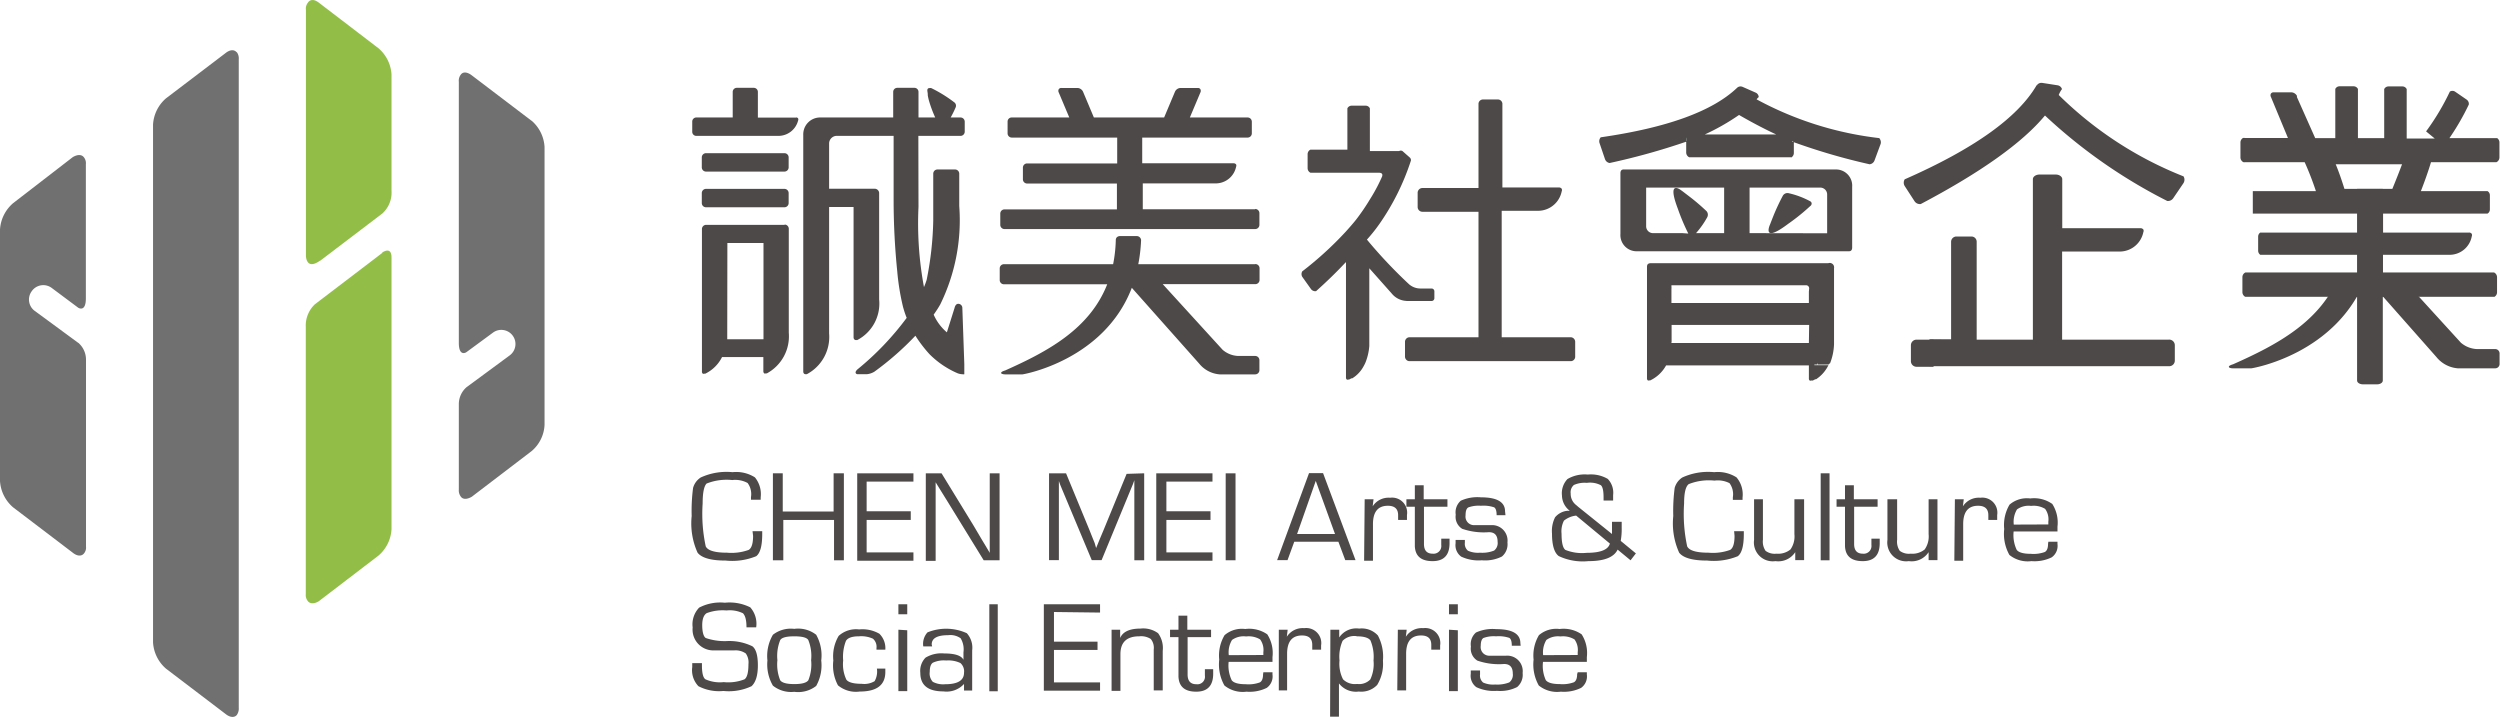 <svg xmlns="http://www.w3.org/2000/svg" viewBox="0 0 177.9 51.01"><defs><style>.cls-1{fill:#717071;}.cls-2{fill:#92be48;}.cls-3{fill:#4c4948;}</style></defs><title>資產 35</title><g id="圖層_2" data-name="圖層 2"><g id="圖層_1-2" data-name="圖層 1"><path class="cls-1" d="M16.84,3.72c-.17-.2-.46-.2-.78.05L11.81,7a2.67,2.67,0,0,0-.92,1.87V45.71a2.68,2.68,0,0,0,.92,1.87l4.26,3.24c.32.25.62.25.78.06a.79.79,0,0,0,.14-.52V4.22a.75.75,0,0,0-.14-.51"/><path class="cls-2" d="M22.79,18.55l4.42-3.36a2,2,0,0,0,.65-1.62V5.3a2.66,2.66,0,0,0-.92-1.86L22.69.19c-.32-.25-.62-.25-.78,0a.67.67,0,0,0-.14.51V18.2s0,1.06,1,.35"/><path class="cls-2" d="M27.2,18l-4.79,3.65a2.08,2.08,0,0,0-.65,1.62v19a.68.68,0,0,0,.15.51c.16.2.46.2.78,0l4.25-3.25a2.66,2.66,0,0,0,.92-1.87V18.32c0-.83-.66-.35-.66-.35"/><path class="cls-1" d="M37.82,8.59,33.57,5.36c-.33-.25-.62-.26-.77-.06a.7.7,0,0,0-.15.52V24.4c0,1,.52.68.54.66l1.89-1.39a1,1,0,1,1,1.19,1.62l-3.08,2.27a1.6,1.6,0,0,0-.54,1.19v6.09a.73.73,0,0,0,.15.51c.15.2.44.19.77,0l4.26-3.25a2.6,2.6,0,0,0,.92-1.86V10.46a2.66,2.66,0,0,0-.92-1.87"/><path class="cls-1" d="M5.57,24.4,2.48,22.13a1,1,0,0,1-.22-1.41,1,1,0,0,1,1.42-.23l1.89,1.41s.54.35.54-.67V11.68a.67.67,0,0,0-.15-.5c-.17-.2-.45-.19-.78,0L.93,14.46A2.69,2.69,0,0,0,0,16.33v17.9A2.68,2.68,0,0,0,.93,36.1l4.26,3.24c.32.25.61.25.78.05a.65.65,0,0,0,.15-.5V25.59a1.59,1.59,0,0,0-.54-1.19"/><path class="cls-3" d="M55.83,16H50.25a.3.3,0,0,0-.3.3V26.43a.19.19,0,0,0,.06.16.14.14,0,0,0,.11,0h.07a2.61,2.61,0,0,0,1.19-1.18h2.94v1a.22.22,0,0,0,.06.16.16.16,0,0,0,.12,0h.07a3,3,0,0,0,1.56-2.89V16.28a.3.3,0,0,0-.29-.3m-4.08,1.31h2.57v6.85H51.75Zm4.08-3.85H50.24a.3.3,0,0,0-.3.3v.71a.3.3,0,0,0,.3.3h5.58a.3.3,0,0,0,.3-.3v-.71a.3.3,0,0,0-.3-.3m.81-5.07h-2.7V6.55a.29.29,0,0,0-.29-.3H52.43a.29.29,0,0,0-.29.3V8.36H49.55a.29.29,0,0,0-.29.3v.71a.29.29,0,0,0,.29.3h5.83a1.45,1.45,0,0,0,1.41-1.08.2.2,0,0,0,0-.17.16.16,0,0,0-.14-.06m-.81,2.54H50.24a.3.3,0,0,0-.3.3v.71a.3.3,0,0,0,.3.3h5.58a.3.3,0,0,0,.3-.3V11.2a.3.3,0,0,0-.3-.3m9.53-1.23h3a.3.3,0,0,0,.3-.3V8.66a.3.3,0,0,0-.3-.3h-.7A7.43,7.43,0,0,0,68,7.65a.3.3,0,0,0-.11-.38,9.56,9.56,0,0,0-1.62-1,.34.34,0,0,0-.14,0,.13.13,0,0,0-.11.05c-.07.09,0,.25,0,.39l0,.07a3.72,3.72,0,0,0,.09.4,8.69,8.69,0,0,0,.44,1.18H65.36V6.55a.29.29,0,0,0-.3-.3H63.86a.29.29,0,0,0-.3.3V8.36H58.39a1.2,1.2,0,0,0-1.23,1.24V26.43c0,.15.09.2.17.2h.08A3,3,0,0,0,59,23.73v-9h1.74V24c0,.14.09.2.17.2H61a2.93,2.93,0,0,0,1.56-2.89V13.72h0a.32.32,0,0,0-.32-.29H59V10.18a.55.55,0,0,1,.49-.51h4.1v4.55a50.78,50.78,0,0,0,.26,5.11,16.93,16.93,0,0,0,.4,2.47,6.8,6.8,0,0,0,.27.82A20.34,20.34,0,0,1,61,26.3s-.15.14-.11.24.15.09.19.09h.59a1.27,1.27,0,0,0,.55-.18,20.75,20.75,0,0,0,2.92-2.56,9.41,9.41,0,0,0,1,1.31,6.35,6.35,0,0,0,2,1.36h0a1,1,0,0,0,.34.07.37.37,0,0,0,.14,0h0l0-.72-.14-4a.29.29,0,0,0-.3-.29c-.15,0-.23.18-.25.28l-.55,1.75a3.5,3.5,0,0,1-.94-1.26c.17-.24.33-.48.47-.73a13.59,13.59,0,0,0,1.35-7V12.36a.3.3,0,0,0-.29-.3H66.71a.3.3,0,0,0-.3.3v3.32a23.31,23.31,0,0,1-.47,4.24,5,5,0,0,1-.19.51,24.72,24.72,0,0,1-.39-5.7Z"/><path class="cls-3" d="M89.32,18.8H81a11.36,11.36,0,0,0,.2-1.71.31.31,0,0,0-.29-.29H79.7a.32.32,0,0,0-.23.09.28.28,0,0,0-.07.19,10,10,0,0,1-.19,1.72H71.44a.3.3,0,0,0-.3.3v.83a.3.3,0,0,0,.3.3h7.35c-1.25,3.18-4.23,4.78-7.26,6.13-.3.09-.29.16-.29.19s.11.09.28.09h1.24c.07,0,5.8-1,7.78-6.16l4.79,5.39a2.08,2.08,0,0,0,1.46.77h2.53a.3.3,0,0,0,.3-.3v-.71a.3.3,0,0,0-.3-.3H88.24A1.79,1.79,0,0,1,87,24.89l-4.26-4.67h6.59a.3.3,0,0,0,.3-.3v-.83a.3.3,0,0,0-.3-.3"/><path class="cls-3" d="M89.32,14.89h-8V13.05h5.24a1.48,1.48,0,0,0,1.4-1.18.21.21,0,0,0,0-.17.22.22,0,0,0-.19-.08H81.28V9.79h7.5a.3.3,0,0,0,.3-.3V8.66a.3.3,0,0,0-.3-.3H84.67l.75-1.78a.26.26,0,0,0,0-.23.2.2,0,0,0-.18-.09H84a.45.45,0,0,0-.39.27l-.77,1.83h-5l-.77-1.83a.46.46,0,0,0-.39-.27H75.53a.21.21,0,0,0-.19.09.25.25,0,0,0,0,.23l.75,1.78H72a.29.29,0,0,0-.3.3v.83a.3.3,0,0,0,.3.3h7.5v1.84H73.09a.3.3,0,0,0-.3.3v.83a.3.3,0,0,0,.3.3h6.39v1.84h-8a.3.3,0,0,0-.3.3V16a.3.3,0,0,0,.3.3H89.32a.3.3,0,0,0,.3-.3v-.83a.3.3,0,0,0-.3-.3"/><path class="cls-3" d="M137.37,24.17h-1a.4.4,0,0,0-.39.4v1.13a.4.4,0,0,0,.39.4h1.22V24.17Z"/><polygon class="cls-3" points="137.68 24.17 138.13 24.17 138.13 24.16 137.42 24.16 137.42 24.17 137.68 24.17"/><rect class="cls-3" x="138.13" y="24.17" width="1.81"/><path class="cls-3" d="M155.38,12.55h0a26.48,26.48,0,0,1-8.88-5.79,1.72,1.72,0,0,1,.23-.42h0a.39.39,0,0,0-.31-.27l-1.09-.17a.39.39,0,0,0-.38.16l.71.11-.73-.11q-2,3.45-9.39,6.7h0a.45.45,0,0,0,0,.48l.7,1.08a.46.46,0,0,0,.44.2h0q6.44-3.4,8.84-6.3a37.45,37.45,0,0,0,8.7,6.08h0a.45.45,0,0,0,.43-.2l.72-1.06A.46.46,0,0,0,155.38,12.55Z"/><path class="cls-3" d="M154.31,24.17h-7.57V17.9h4.14a1.72,1.72,0,0,0,1.64-1.38.22.22,0,0,0,0-.19.25.25,0,0,0-.22-.09h-5.55V12.75c0-.18-.21-.33-.47-.33h-1.14c-.27,0-.48.15-.48.33V24.17h-4V21h0V17.2a.37.37,0,0,0-.38-.37h-1.06a.38.38,0,0,0-.38.37v0h0v6.94h-1.54v1.92h17.07a.4.4,0,0,0,.39-.4V24.57A.4.4,0,0,0,154.31,24.17Z"/><path class="cls-3" d="M169,13.44h.56V27.08c0,.15-.18.27-.41.27h-1c-.23,0-.42-.12-.42-.27V13.44H169Z"/><path class="cls-3" d="M158.91,25.92c-.32.1-.31.16-.3.2s.11.09.29.09h1.3c.07,0,6.09-1,8.17-6.47l5,5.66a2.18,2.18,0,0,0,1.53.81h2.66a.31.31,0,0,0,.31-.31v-.75a.31.31,0,0,0-.31-.31h-1.14a1.88,1.88,0,0,1-1.3-.45l-4.46-4.89h-4.17C165.21,22.84,162.09,24.51,158.91,25.92Z"/><path class="cls-3" d="M177.7,9.83h-3.4a17.53,17.53,0,0,0,1.38-2.39h0a.37.37,0,0,0-.15-.35l-.83-.57a.34.34,0,0,0-.37,0h0a17,17,0,0,1-1.69,2.83l.62.51h-2V6.34h0a.34.34,0,0,0-.3-.19h-1a.34.34,0,0,0-.3.19h0V9.83h-1.87V6.33h0a.35.35,0,0,0-.31-.19h-1a.34.34,0,0,0-.3.19h0V9.83h-1.43l-1.3-2.92,0-.09h0v0h0a.48.48,0,0,0-.39-.25h-1.27a.22.22,0,0,0-.19.09.25.25,0,0,0,0,.24l.07.17,1,2.41.14.34h-3.06a.34.34,0,0,0-.14,0h0v0a.37.37,0,0,0-.18.32v1.06a.38.38,0,0,0,.21.34v0a.32.32,0,0,0,.12,0H164a21.09,21.09,0,0,1,.8,2.06h-4.49V15.2h7.47v1.35h-6.94a.35.35,0,0,0-.15.29v1a.36.36,0,0,0,.15.29h6.94v1.26h-8a.37.37,0,0,0-.21.34v1.06a.38.38,0,0,0,.2.33h17.74a.38.38,0,0,0,.18-.33V19.73a.38.38,0,0,0-.21-.34h-7.91V18.13h4.81a1.6,1.6,0,0,0,1.51-1.31.22.22,0,0,0,0-.18.23.23,0,0,0-.21-.09h-6.1V15.2h7.43a.34.34,0,0,0,.17-.3v-1a.34.34,0,0,0-.17-.3h-4.74q.44-1.13.72-2.06h4.66a.38.38,0,0,0,.21-.34V10.17A.38.38,0,0,0,177.7,9.83Zm-7.46,3.61h-3.41q-.31-1-.62-1.75h4.72Q170.65,12.44,170.24,13.44Z"/><path class="cls-3" d="M111.8,24h-4.94V24h0V15h2.63a1.72,1.72,0,0,0,1.64-1.38.23.23,0,0,0,0-.19.25.25,0,0,0-.22-.09h-4V8.28h0V7.37a.32.32,0,0,0-.35-.29h-1a.32.32,0,0,0-.35.29v.25h0v5.76h-4a.34.34,0,0,0-.33.35v1a.34.34,0,0,0,.33.34h4V24h0V24h-4.94a.33.33,0,0,0-.29.35v1a.33.33,0,0,0,.29.35H111.8a.32.32,0,0,0,.29-.35v-1A.33.33,0,0,0,111.8,24Z"/><path class="cls-3" d="M100.13,21.42h1.74a.2.2,0,0,0,.2-.2v-.49a.2.2,0,0,0-.2-.2h-.75a1.24,1.24,0,0,1-.85-.3,34.24,34.24,0,0,1-3-3.18,11.53,11.53,0,0,0,.88-1.1v0a17.06,17.06,0,0,0,2.25-4.52h0a.24.24,0,0,0-.08-.22l-.52-.46a.24.24,0,0,0-.24,0H97.48V7.71h0a.33.33,0,0,0-.3-.19h-1a.34.34,0,0,0-.3.19h0v2.94H93.25a.36.36,0,0,0-.2.32v1a.36.36,0,0,0,.2.32H98.1c.23,0,.31.09.25.27A12,12,0,0,1,97.6,14l-.1.16a15.25,15.25,0,0,1-1,1.47c-.23.29-.48.57-.74.86a24.71,24.71,0,0,1-3.09,2.82h0a.38.38,0,0,0,0,.39l.62.87a.38.38,0,0,0,.36.15h0q1.12-1,2.06-2l.07-.07,0,0V21h0v5.86a.18.18,0,0,0,.06.15.15.15,0,0,0,.11,0H96l.17-.09h0l.06,0,0,0a2.25,2.25,0,0,0,.8-.85l.08-.15.06-.13h0a4,4,0,0,0,.27-1.17V19.09l1.59,1.79a1.43,1.43,0,0,0,1,.53Z"/><rect class="cls-3" x="118.93" y="23.13" width="0.02" height="1.22"/><path class="cls-3" d="M118.93,21.56h0V20.42a.24.24,0,0,0,0,.12Z"/><polygon class="cls-3" points="127.49 11.23 127.49 11.23 127.48 11.23 127.49 11.23"/><path class="cls-3" d="M120,9.85v.23l.2-.07v1.22h0V9.51A.37.37,0,0,0,120,9.85Z"/><path class="cls-3" d="M127.47,11.24h0Z"/><path class="cls-3" d="M127.47,9.51v1.72h0V10l.19.07V9.85A.37.37,0,0,0,127.47,9.51Z"/><path class="cls-3" d="M129.22,26.95l0,0Z"/><path class="cls-3" d="M128.86,25.81a.3.3,0,0,0,.23.13h.23l0-.13Z"/><path class="cls-3" d="M129.22,26.95a2.26,2.26,0,0,0,.8-.85A2.58,2.58,0,0,1,129.22,26.95Z"/><path class="cls-3" d="M129.13,27l.06,0-.06,0Z"/><path class="cls-3" d="M130.46,24.17h0v.28C130.46,24.28,130.46,24.17,130.46,24.17Z"/><path class="cls-3" d="M129.35,25.81l0,.13h.78l.06-.13Z"/><path class="cls-3" d="M130.46,24.17h0v.28C130.46,24.28,130.46,24.17,130.46,24.17Z"/><path class="cls-3" d="M130.1,18.73H117.47c-.18,0-.27.08-.27.25v7.94a.18.18,0,0,0,.06.15.13.13,0,0,0,.1,0h.07A2.53,2.53,0,0,0,118.56,26h10.16v.93a.17.17,0,0,0,.06.15.13.13,0,0,0,.1,0H129l.17-.09.06,0,0,0a2.58,2.58,0,0,0,.8-.85l.08-.15h-1v-.12h1.11a4.08,4.08,0,0,0,.29-1.37v-.28h0s0,.11,0,.28v.26h0V19.08A.31.31,0,0,0,130.1,18.73Zm-1.38,5.68h-9.78v-.86h0v-.43h9.8Zm0-3.66v.81h-9.78v-.4h0V20.3h9.55a.22.22,0,0,1,.25.24Z"/><path class="cls-3" d="M130.63,12.06H115.53c-.13,0-.21.08-.22.24v4.35a1.15,1.15,0,0,0,1.18,1.23h15.09c.13,0,.21-.08.22-.24V13.29A1.15,1.15,0,0,0,130.63,12.06Zm-10.91,4.53h-2.06a.49.49,0,0,1-.52-.51V13.35h5.55v3.24h-2a6.17,6.17,0,0,0,.79-1.12.38.38,0,0,0-.06-.46,14.9,14.9,0,0,0-1.17-1h0l-.51-.39h0l-.18-.13c-.3-.19-.81-.34-.17,1.35a15,15,0,0,0,.75,1.78Zm4.78,0V13.35h5a.49.49,0,0,1,.52.51v2.74Z"/><path class="cls-3" d="M128.79,14.31a6,6,0,0,0-1.5-.56.38.38,0,0,0-.43.19,15.39,15.39,0,0,0-.66,1.41h0c-.09.23-.17.43-.23.59h0a1.91,1.91,0,0,0-.08.21c-.1.34-.11.88,1.34-.21a14.52,14.52,0,0,0,1.59-1.28.21.21,0,0,0,.09-.23A.23.23,0,0,0,128.79,14.31Z"/><path class="cls-3" d="M133.74,9.85l-.07.2.08-.22A24.08,24.08,0,0,1,125,7.07a.72.72,0,0,1,.15-.16l-.43-.19.43.19a.36.36,0,0,0-.22-.32L124,6.18a.36.36,0,0,0-.38.06h0Q121,8.75,113.91,9.77h0a.42.42,0,0,0-.08.43l.38,1.12a.42.42,0,0,0,.33.28h0A48.13,48.13,0,0,0,120,10.08V9.84s0,0,0-.06l.13.25-.14,0v.82a.38.38,0,0,0,.21.34h7.26v-.08l0,0v.1a.37.37,0,0,0,.19-.32v-.8l-.1,0V10l.1.12a44.56,44.56,0,0,0,5.39,1.57h0a.42.42,0,0,0,.35-.27l.41-1.11A.42.42,0,0,0,133.74,9.85Zm-12.43-.28a15.91,15.91,0,0,0,2.44-1.39q1.38.8,2.65,1.39Z"/><path class="cls-3" d="M53.55,37.8h.69V38q0,1.26-.43,1.58a4.49,4.49,0,0,1-2.17.31q-1.56,0-2-.56a5.05,5.05,0,0,1-.42-2.61,12.41,12.41,0,0,1,.1-2,1.29,1.29,0,0,1,.54-.74,4.39,4.39,0,0,1,2.27-.38,2.48,2.48,0,0,1,1.59.37,1.88,1.88,0,0,1,.41,1.42v.17h-.69v-.19a1.32,1.32,0,0,0-.24-1,1.84,1.84,0,0,0-1.09-.21,3.87,3.87,0,0,0-1.83.25Q50,34.7,50,35.83a11,11,0,0,0,.22,3.05q.22.45,1.52.45a3.58,3.58,0,0,0,1.54-.2q.31-.19.31-1Z"/><path class="cls-3" d="M60.05,33.68v6.19h-.7V37H55.74v2.87H55V33.68h.7V36.4h3.62V33.68Z"/><path class="cls-3" d="M61.67,34.27v2.11h3.14V37H61.67v2.31H65v.59H61V33.68h4v.59Z"/><path class="cls-3" d="M71.13,33.68v6.19H70l-2.59-4.21L67,35l-.21-.34-.21-.34h0v5.59h-.7V33.68H67l2.26,3.69.59,1,.29.48.29.49h0V33.68Z"/><path class="cls-3" d="M81.42,33.68v6.19h-.7V34.17h0l-.05.14-.05.14-.12.29-2.11,5.12h-.7L75.57,34.8l-.12-.29-.05-.14-.05-.14h0v5.63h-.7V33.68h1.21l1.65,4,.26.65.13.32L78,39h0l.13-.32.13-.32.27-.64,1.64-4Z"/><path class="cls-3" d="M83,34.27v2.11h3.14V37H83v2.31h3.28v.59h-4V33.68h4v.59Z"/><path class="cls-3" d="M87.92,33.68v6.19h-.7V33.68Z"/><path class="cls-3" d="M95.24,38.55H92.1l-.48,1.31h-.74l2.27-6.19h1l2.31,6.19h-.73ZM95,38l-1.37-3.78L92.3,38Z"/><path class="cls-3" d="M97.11,35.53h.63l-.06.5h0a1.34,1.34,0,0,1,1.24-.61,1.07,1.07,0,0,1,1.2,1.23V37h-.63v-.11q0-.17,0-.23,0-.67-.73-.67-1.06,0-1.06,1.31v2.6h-.63Z"/><path class="cls-3" d="M103,35.53v.53h-1.67v2.65q0,.69.62.69a.55.55,0,0,0,.61-.62v-.45h.59v.32q0,1.28-1.21,1.28t-1.26-1.06V36.06h-.6v-.53h.6v-1h.63v1Z"/><path class="cls-3" d="M107.13,36.66h-.63c0-.3-.06-.49-.18-.56a2.39,2.39,0,0,0-.94-.11,2.13,2.13,0,0,0-.9.12c-.13.08-.19.26-.19.56a.61.61,0,0,0,.64.7l.51,0,.65,0a1.1,1.1,0,0,1,1.18,1.23,1.14,1.14,0,0,1-.39,1,2.66,2.66,0,0,1-1.43.27,2.91,2.91,0,0,1-1.47-.26,1,1,0,0,1-.4-.95v-.24h.66v.2a.64.64,0,0,0,.22.57,1.74,1.74,0,0,0,.86.14,2.28,2.28,0,0,0,1-.15.68.68,0,0,0,.25-.63q0-.68-.62-.68a4.72,4.72,0,0,1-1.9-.24,1,1,0,0,1-.46-1,1.1,1.1,0,0,1,.36-1,2.86,2.86,0,0,1,1.43-.24q1.72,0,1.72,1Z"/><path class="cls-3" d="M114.71,37.13h.69v.48a4.76,4.76,0,0,1-.07.88l1.08.89-.38.49-.92-.76q-.39.82-2.08.82a4,4,0,0,1-2.11-.36q-.48-.36-.48-1.61a2.17,2.17,0,0,1,.22-1.15,1.31,1.31,0,0,1,.86-.46l.19,0a1.39,1.39,0,0,1-.56-1.08,1.47,1.47,0,0,1,.39-1.18,2.41,2.41,0,0,1,1.45-.32,2.37,2.37,0,0,1,1.42.31,1.42,1.42,0,0,1,.38,1.15v.39h-.68v-.23q0-.69-.19-.86a1.66,1.66,0,0,0-1-.17,1.88,1.88,0,0,0-.92.15.68.68,0,0,0-.23.61,1,1,0,0,0,.39.82l.15.13L114.71,38v-.84Zm-2.55-.44a1.66,1.66,0,0,0-.87.36,1.67,1.67,0,0,0-.17.93q0,.94.27,1.15a3.14,3.14,0,0,0,1.51.21q1.48,0,1.66-.66Z"/><path class="cls-3" d="M123.4,37.8h.69V38q0,1.26-.43,1.58a4.49,4.49,0,0,1-2.17.31q-1.56,0-2-.56a5.05,5.05,0,0,1-.42-2.61,12.43,12.43,0,0,1,.1-2,1.29,1.29,0,0,1,.54-.74,4.39,4.39,0,0,1,2.27-.38,2.48,2.48,0,0,1,1.59.37A1.88,1.88,0,0,1,124,35.4v.17h-.69v-.19a1.32,1.32,0,0,0-.24-1A1.84,1.84,0,0,0,122,34.2a3.87,3.87,0,0,0-1.83.25q-.33.25-.33,1.38a11,11,0,0,0,.22,3.05q.22.45,1.52.45a3.58,3.58,0,0,0,1.54-.2q.31-.19.31-1Z"/><path class="cls-3" d="M128.38,35.53v4.33h-.63l0-.57h0a1.44,1.44,0,0,1-1.41.64,1.34,1.34,0,0,1-1.52-1.51V35.53h.63v2.88a1.16,1.16,0,0,0,.19.79,1.09,1.09,0,0,0,.77.2,1.39,1.39,0,0,0,1-.3,1.61,1.61,0,0,0,.28-1.09V35.53Z"/><path class="cls-3" d="M130.19,33.68v6.19h-.63V33.68Z"/><path class="cls-3" d="M133.61,35.53v.53h-1.67v2.65q0,.69.62.69a.55.55,0,0,0,.61-.62v-.45h.59v.32q0,1.28-1.21,1.28t-1.26-1.06V36.06h-.6v-.53h.6v-1h.63v1Z"/><path class="cls-3" d="M137.87,35.53v4.33h-.63l0-.57h0a1.44,1.44,0,0,1-1.41.64,1.34,1.34,0,0,1-1.52-1.51V35.53H135v2.88a1.16,1.16,0,0,0,.19.79,1.09,1.09,0,0,0,.77.2,1.39,1.39,0,0,0,1-.3,1.61,1.61,0,0,0,.28-1.09V35.53Z"/><path class="cls-3" d="M139.11,35.53h.63l-.06.5h0a1.34,1.34,0,0,1,1.24-.61,1.07,1.07,0,0,1,1.2,1.23V37h-.63v-.11q0-.17,0-.23,0-.67-.73-.67-1.06,0-1.06,1.31v2.6h-.63Z"/><path class="cls-3" d="M145.76,38.55h.65v.16a1,1,0,0,1-.41.95,2.79,2.79,0,0,1-1.44.27,2.07,2.07,0,0,1-1.57-.44,3.06,3.06,0,0,1-.37-1.84,2.84,2.84,0,0,1,.38-1.74,1.89,1.89,0,0,1,1.47-.44,2.25,2.25,0,0,1,1.57.39,2.46,2.46,0,0,1,.37,1.62v.34h-3.12a2.45,2.45,0,0,0,.22,1.31q.22.28,1,.28a2.33,2.33,0,0,0,1-.13q.23-.13.23-.58Zm0-1.23v-.2a1.27,1.27,0,0,0-.23-.91,1.59,1.59,0,0,0-1-.21,1.41,1.41,0,0,0-1,.25,1.72,1.72,0,0,0-.23,1.08Z"/><path class="cls-3" d="M53.81,44.64h-.69c0-.5-.08-.82-.25-1a2.15,2.15,0,0,0-1.17-.2,3.25,3.25,0,0,0-1.41.19c-.21.13-.32.42-.32.86s.08.8.25.91a4.11,4.11,0,0,0,1.48.22,3.76,3.76,0,0,1,1.84.37q.39.3.39,1.36t-.45,1.48a3.8,3.8,0,0,1-2,.34,3.19,3.19,0,0,1-1.78-.34,1.65,1.65,0,0,1-.44-1.36v-.28h.69v.15q0,.83.25,1a2.52,2.52,0,0,0,1.3.2,3.16,3.16,0,0,0,1.48-.2q.28-.2.28-1.08a1.1,1.1,0,0,0-.19-.76,1.27,1.27,0,0,0-.79-.22l-.73,0-.69,0a1.48,1.48,0,0,1-1.57-1.63,1.72,1.72,0,0,1,.46-1.41,3.24,3.24,0,0,1,1.83-.35,3.28,3.28,0,0,1,1.81.33A1.76,1.76,0,0,1,53.81,44.64Z"/><path class="cls-3" d="M56.52,44.75a2.08,2.08,0,0,1,1.56.42A3,3,0,0,1,58.44,47a3,3,0,0,1-.36,1.81,2.08,2.08,0,0,1-1.56.42A2.07,2.07,0,0,1,55,48.79,3,3,0,0,1,54.61,47,3,3,0,0,1,55,45.17,2.07,2.07,0,0,1,56.52,44.75Zm0,.53q-.84,0-1,.27a3,3,0,0,0-.2,1.43,3,3,0,0,0,.2,1.43q.2.27,1,.27t1-.27a3,3,0,0,0,.2-1.43,3,3,0,0,0-.2-1.43Q57.37,45.28,56.52,45.28Z"/><path class="cls-3" d="M62.4,47.58H63v.24q0,1.39-1.82,1.39a2,2,0,0,1-1.55-.44A3,3,0,0,1,59.3,47a2.86,2.86,0,0,1,.38-1.75,1.84,1.84,0,0,1,1.46-.46,2.4,2.4,0,0,1,1.44.31A1.44,1.44,0,0,1,63,46.23h-.63v-.11a.76.76,0,0,0-.25-.67,2,2,0,0,0-1-.17q-.72,0-.92.32A3.11,3.11,0,0,0,60,47a2.56,2.56,0,0,0,.23,1.37q.23.29,1.09.29a1.43,1.43,0,0,0,.92-.19A1.39,1.39,0,0,0,62.4,47.58Z"/><path class="cls-3" d="M64.56,43v.71h-.63V43Zm0,1.85v4.33h-.63V44.81Z"/><path class="cls-3" d="M66.33,46H65.7A1.22,1.22,0,0,1,66,45a3.54,3.54,0,0,1,2.8.06,1.54,1.54,0,0,1,.38,1.22v2.86H68.6l0-.47h0a1.68,1.68,0,0,1-1.47.53q-1.64,0-1.64-1.32a1.34,1.34,0,0,1,.37-1.08,2.17,2.17,0,0,1,1.33-.3q1.14,0,1.37.45h0v-.53a1.53,1.53,0,0,0-.2-1,1.26,1.26,0,0,0-.89-.22q-1.17,0-1.17.66S66.33,46,66.33,46Zm1,1a1.87,1.87,0,0,0-.95.16q-.22.15-.22.66a.86.86,0,0,0,.22.7,1.57,1.57,0,0,0,.88.17q1.34,0,1.34-.82a.78.78,0,0,0-.26-.69A2,2,0,0,0,67.35,47Z"/><path class="cls-3" d="M71,43v6.19H70.4V43Z"/><path class="cls-3" d="M75,43.55v2.11H78.1v.59H75v2.31h3.28v.59h-4V43h4v.59Z"/><path class="cls-3" d="M79.1,44.81h.61l0,.59h0q.29-.67,1.44-.67a1.8,1.8,0,0,1,1.26.33,1.78,1.78,0,0,1,.33,1.25v2.82H82.1V46.22a1,1,0,0,0-.21-.75,1.27,1.27,0,0,0-.82-.19q-1.34,0-1.34,1.27v2.61H79.1Z"/><path class="cls-3" d="M86.18,44.81v.53H84.51V48c0,.46.21.69.62.69a.54.54,0,0,0,.61-.62v-.45h.59v.32q0,1.28-1.21,1.28t-1.26-1.07V45.34h-.6v-.53h.6v-1h.63v1Z"/><path class="cls-3" d="M91,44.81h.63l-.06.5h0a1.34,1.34,0,0,1,1.24-.61,1.07,1.07,0,0,1,1.2,1.23v.3h-.63v-.11c0-.12,0-.19,0-.23,0-.45-.24-.67-.73-.67q-1.06,0-1.06,1.31v2.6H91Z"/><path class="cls-3" d="M94.67,44.81h.63l0,.55h0a1.46,1.46,0,0,1,1.42-.63,1.56,1.56,0,0,1,1.33.49,3.21,3.21,0,0,1,.36,1.8A2.87,2.87,0,0,1,98,48.74a1.56,1.56,0,0,1-1.31.47,1.52,1.52,0,0,1-1.41-.58h0V51h-.63Zm1.87.46a1.17,1.17,0,0,0-1,.33A2.79,2.79,0,0,0,95.32,47a2.43,2.43,0,0,0,.25,1.34,1.2,1.2,0,0,0,1,.33,1.1,1.1,0,0,0,.94-.32A2.55,2.55,0,0,0,97.74,47a3,3,0,0,0-.22-1.43Q97.3,45.28,96.54,45.28Z"/><path class="cls-3" d="M99.47,44.81h.63l-.06.5h0a1.34,1.34,0,0,1,1.24-.61,1.07,1.07,0,0,1,1.2,1.23v.3h-.63v-.11c0-.12,0-.19,0-.23,0-.45-.24-.67-.73-.67q-1.06,0-1.06,1.31v2.6h-.63Z"/><path class="cls-3" d="M103.74,43v.71h-.63V43Zm0,1.85v4.33h-.63V44.81Z"/><path class="cls-3" d="M108.21,45.95h-.63c0-.3-.06-.49-.18-.56a2.39,2.39,0,0,0-.94-.11,2.13,2.13,0,0,0-.9.12q-.19.12-.19.56a.61.61,0,0,0,.64.7l.51,0,.65,0a1.1,1.1,0,0,1,1.18,1.23,1.14,1.14,0,0,1-.39,1,2.66,2.66,0,0,1-1.43.27,2.94,2.94,0,0,1-1.47-.26,1,1,0,0,1-.4-.95v-.24h.66V48a.64.64,0,0,0,.22.57,1.74,1.74,0,0,0,.86.14,2.32,2.32,0,0,0,1-.15.68.68,0,0,0,.25-.63q0-.68-.62-.68a4.72,4.72,0,0,1-1.9-.24,1,1,0,0,1-.46-1,1.1,1.1,0,0,1,.36-1,2.85,2.85,0,0,1,1.44-.24q1.72,0,1.72,1Z"/><path class="cls-3" d="M112.27,47.84h.65V48a1,1,0,0,1-.41.95,2.77,2.77,0,0,1-1.44.27,2.07,2.07,0,0,1-1.57-.44,3.06,3.06,0,0,1-.37-1.84,2.84,2.84,0,0,1,.38-1.74,1.89,1.89,0,0,1,1.47-.44,2.26,2.26,0,0,1,1.57.38,2.46,2.46,0,0,1,.37,1.62v.34H109.8A2.45,2.45,0,0,0,110,48.4q.22.28,1,.28a2.33,2.33,0,0,0,1-.13q.23-.13.23-.58Zm0-1.23v-.2a1.27,1.27,0,0,0-.23-.91,1.59,1.59,0,0,0-1-.21,1.41,1.41,0,0,0-1,.25,1.71,1.71,0,0,0-.23,1.08Z"/><path class="cls-3" d="M89.9,47.84h.65V48a1,1,0,0,1-.41.95,2.77,2.77,0,0,1-1.44.27,2.07,2.07,0,0,1-1.57-.44,3.06,3.06,0,0,1-.37-1.84,2.84,2.84,0,0,1,.38-1.74,1.89,1.89,0,0,1,1.47-.44,2.26,2.26,0,0,1,1.57.38,2.46,2.46,0,0,1,.37,1.62v.34H87.43a2.45,2.45,0,0,0,.22,1.31q.22.28,1,.28a2.33,2.33,0,0,0,1-.13q.23-.13.23-.58Zm0-1.23v-.2a1.27,1.27,0,0,0-.23-.91,1.59,1.59,0,0,0-1-.21,1.41,1.41,0,0,0-1,.25,1.71,1.71,0,0,0-.23,1.08Z"/></g></g></svg>